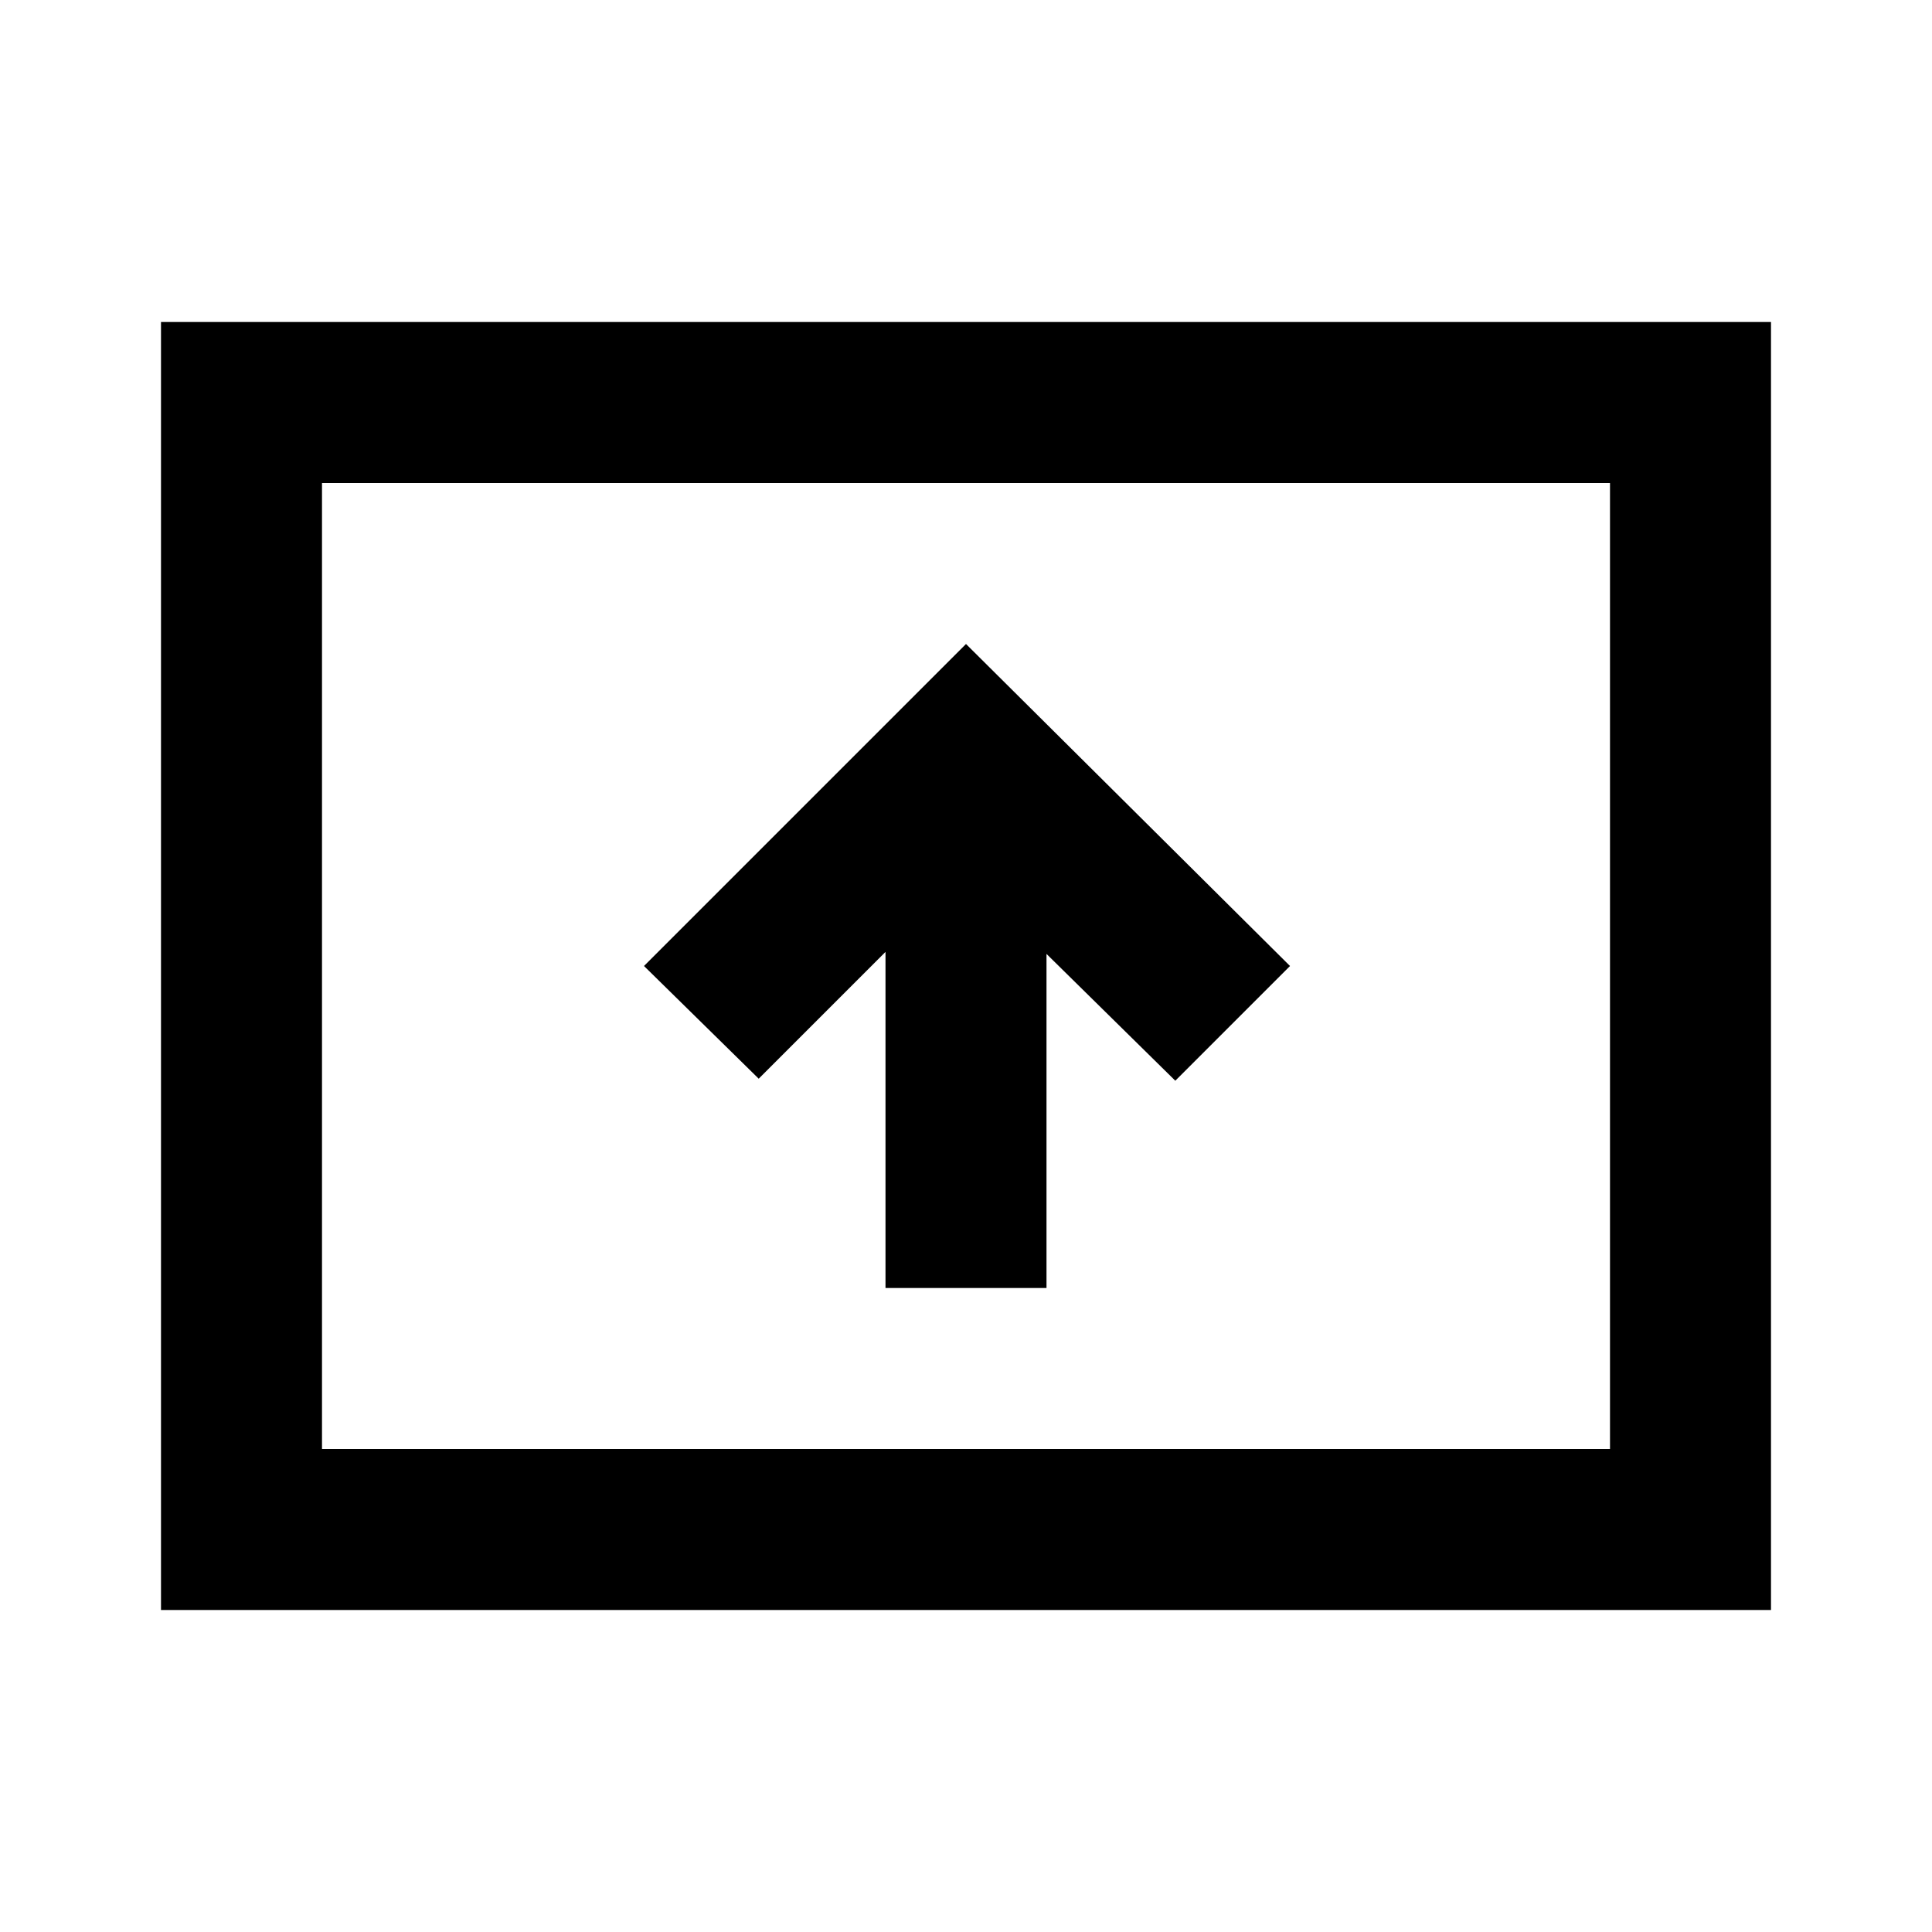 <svg xmlns="http://www.w3.org/2000/svg" height="24" viewBox="0 -960 960 960" width="24"><path d="M440-320h80v-166l64 63 57-57-161-160-160 160 57 56 63-63v167ZM80-160v-640h800v640H80Zm80-80h640v-480H160v480Zm0 0v-480 480Z"/></svg>